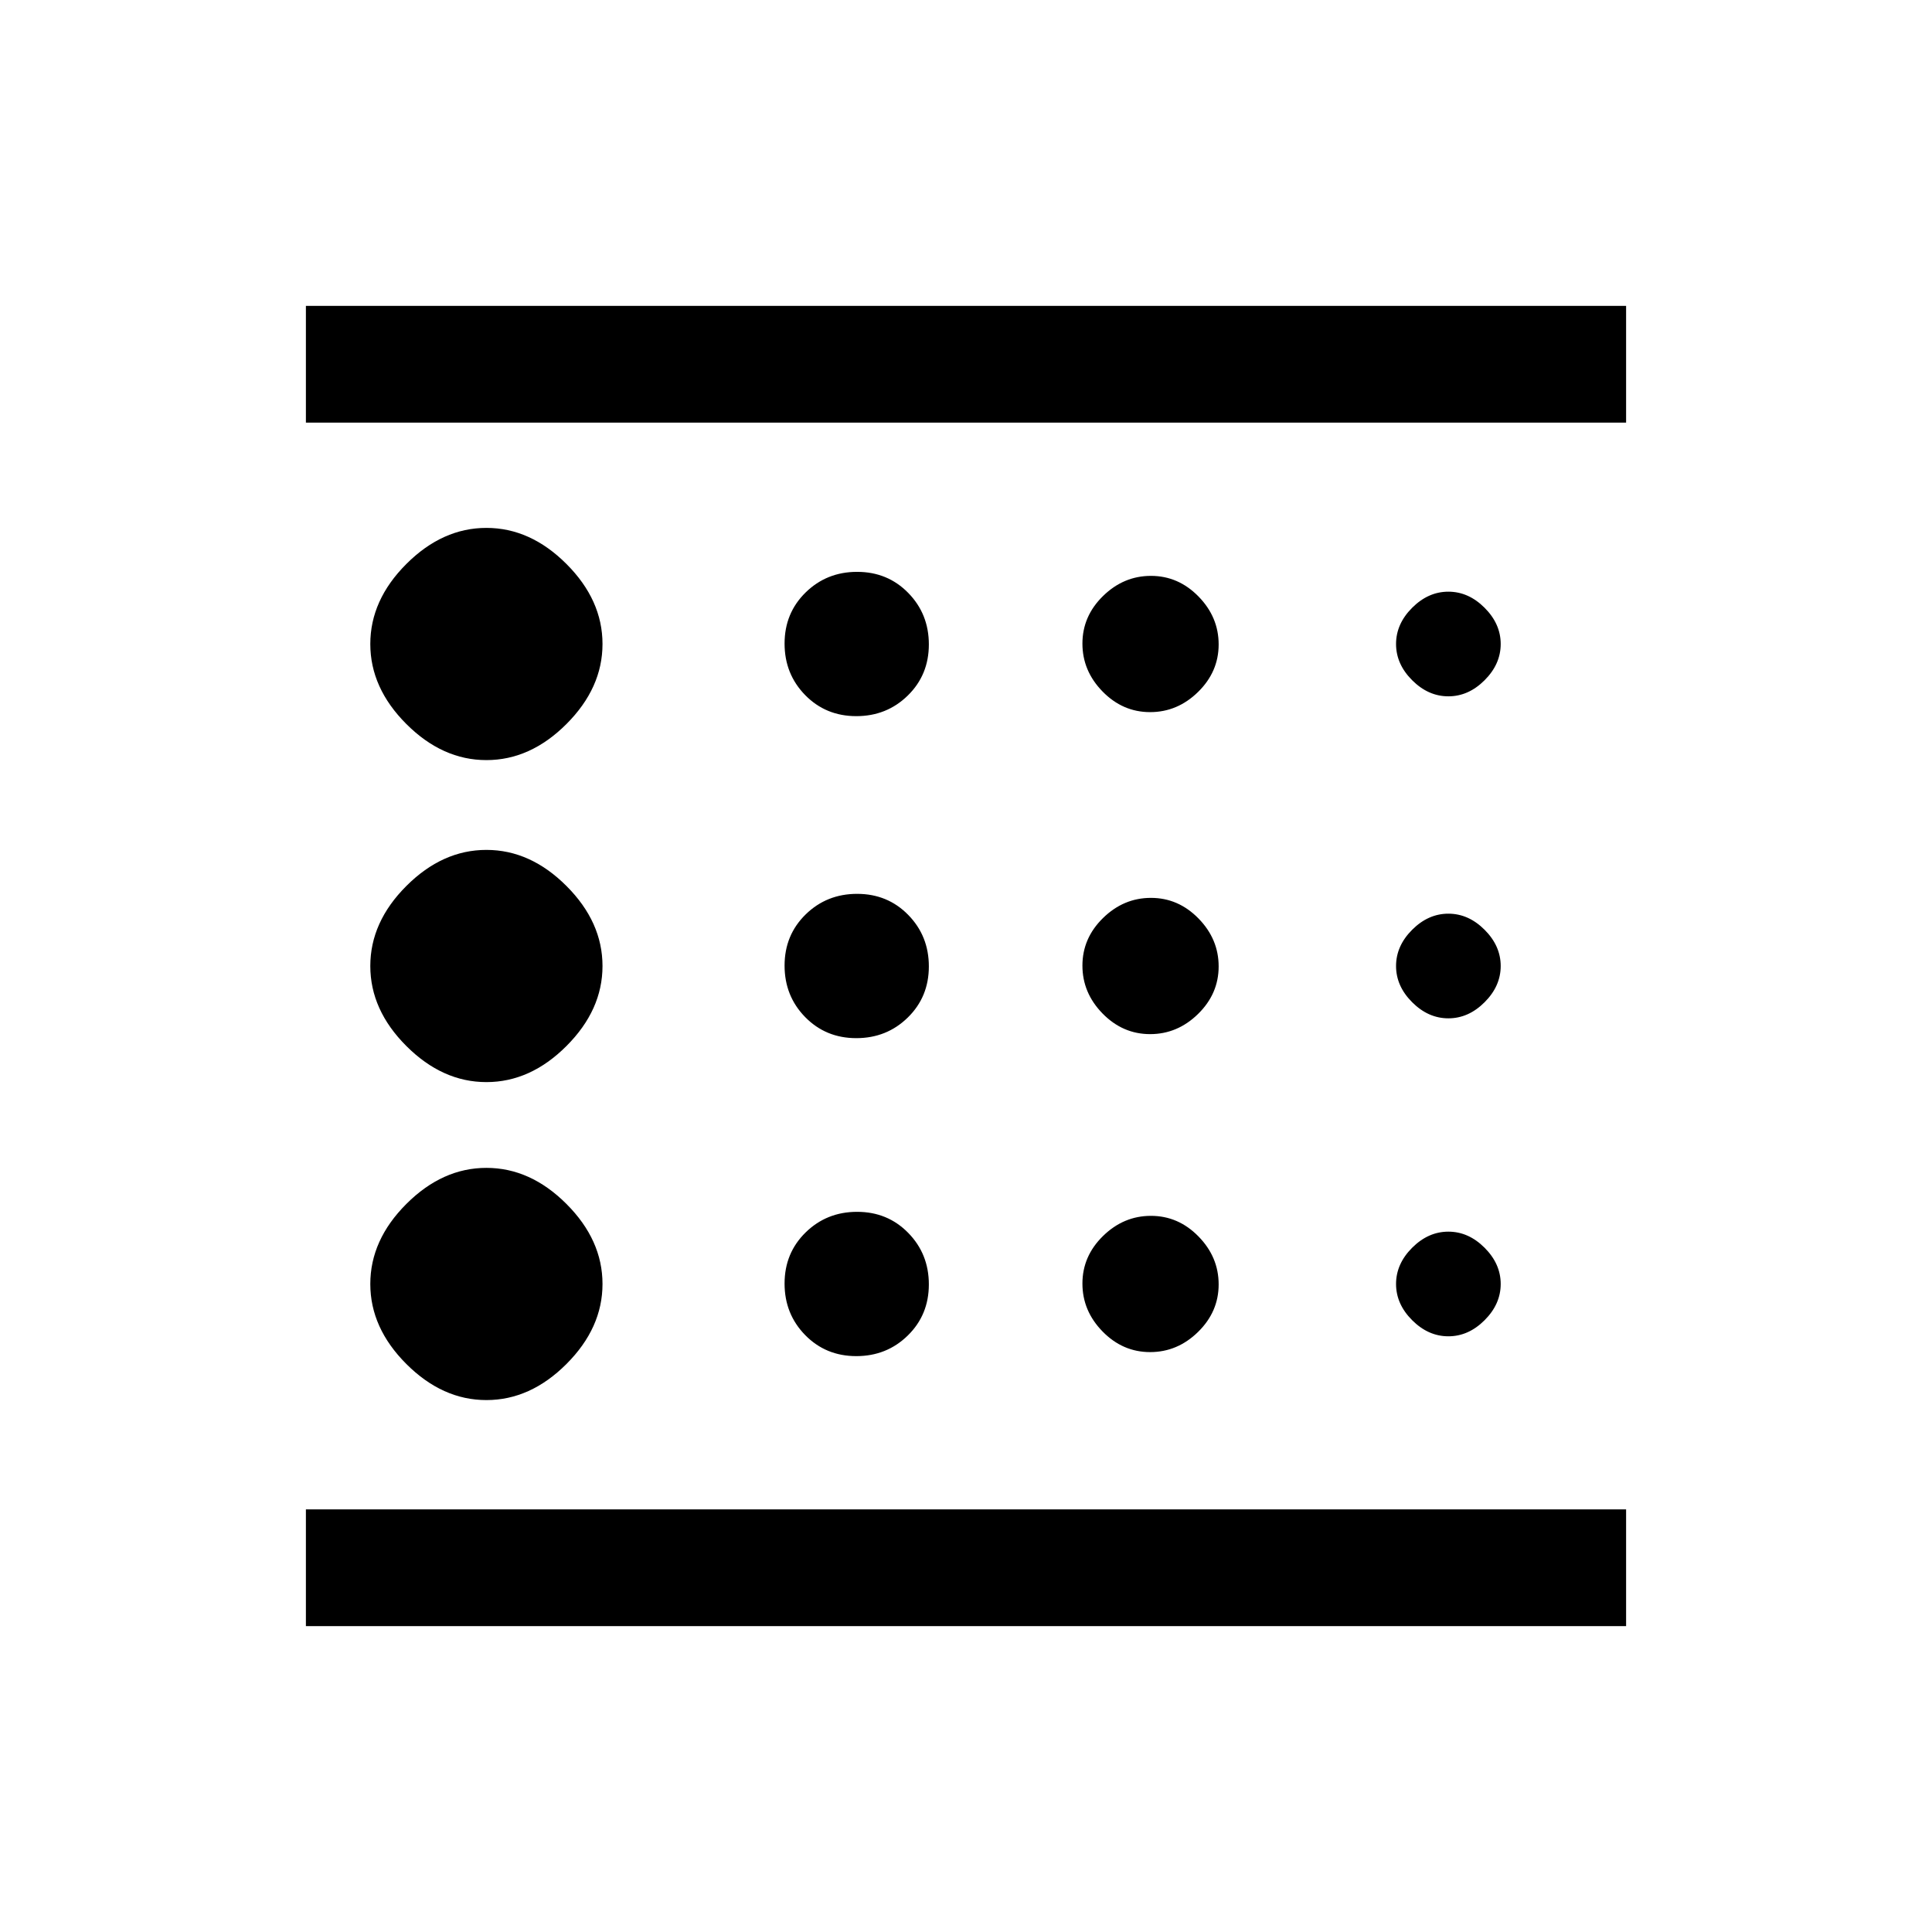 <svg xmlns="http://www.w3.org/2000/svg" height="20" viewBox="0 -960 960 960" width="20"><path d="M241.69-264.31q21.85 0 39.77-17.92T299.38-322q0-21.85-17.92-39.77t-39.77-17.92q-21.84 0-39.77 17.92Q184-343.85 184-322t17.92 39.77q17.93 17.92 39.77 17.92Zm183.79-179.84q15.15 0 25.6-10.25 10.46-10.24 10.46-25.39 0-15.14-10.25-25.6-10.24-10.46-25.39-10.46-15.14 0-25.6 10.25-10.45 10.24-10.45 25.39 0 15.14 10.24 25.6 10.25 10.46 25.39 10.46Zm0-160q15.15 0 25.6-10.25 10.46-10.24 10.46-25.39 0-15.14-10.25-25.6-10.24-10.46-25.39-10.46-15.14 0-25.6 10.25-10.45 10.24-10.45 25.39 0 15.14 10.24 25.6 10.25 10.46 25.39 10.46ZM152-152v-58h656v58H152Zm89.69-430.31q21.85 0 39.77-17.92T299.38-640q0-21.85-17.92-39.77t-39.77-17.92q-21.84 0-39.77 17.92Q184-661.85 184-640t17.92 39.77q17.93 17.92 39.77 17.92Zm0 160q21.85 0 39.77-17.92T299.38-480q0-21.85-17.92-39.77t-39.77-17.92q-21.84 0-39.77 17.92Q184-501.85 184-480t17.92 39.77q17.93 17.92 39.77 17.92Zm183.79 136.16q15.15 0 25.6-10.25 10.46-10.24 10.46-25.39 0-15.14-10.25-25.6-10.24-10.46-25.39-10.46-15.14 0-25.6 10.25-10.45 10.24-10.45 25.39 0 15.14 10.24 25.6 10.25 10.46 25.39 10.46ZM719.69-296q10 0 18-8t8-18q0-10-8-18t-18-8q-10 0-18 8t-8 18q0 10 8 18t18 8ZM152-750v-58h656v58H152Zm567.69 136q10 0 18-8t8-18q0-10-8-18t-18-8q-10 0-18 8t-8 18q0 10 8 18t18 8Zm0 160q10 0 18-8t8-18q0-10-8-18t-18-8q-10 0-18 8t-8 18q0 10 8 18t18 8ZM571.48-606.15q13.6 0 23.83-10.02 10.23-10.02 10.23-23.62 0-13.59-10.02-23.83-10.02-10.23-23.62-10.23-13.59 0-23.82 10.02t-10.23 23.62q0 13.59 10.02 23.83 10.02 10.23 23.61 10.23Zm0 160q13.6 0 23.83-10.02 10.23-10.02 10.23-23.62 0-13.59-10.02-23.83-10.02-10.23-23.62-10.23-13.59 0-23.82 10.02t-10.23 23.62q0 13.59 10.02 23.83 10.02 10.23 23.61 10.23Zm0 158q13.6 0 23.83-10.02 10.23-10.02 10.23-23.62 0-13.59-10.02-23.83-10.02-10.23-23.62-10.23-13.59 0-23.82 10.02t-10.23 23.62q0 13.59 10.02 23.83 10.02 10.23 23.61 10.23ZM152-210v-540 540Z"/></svg>